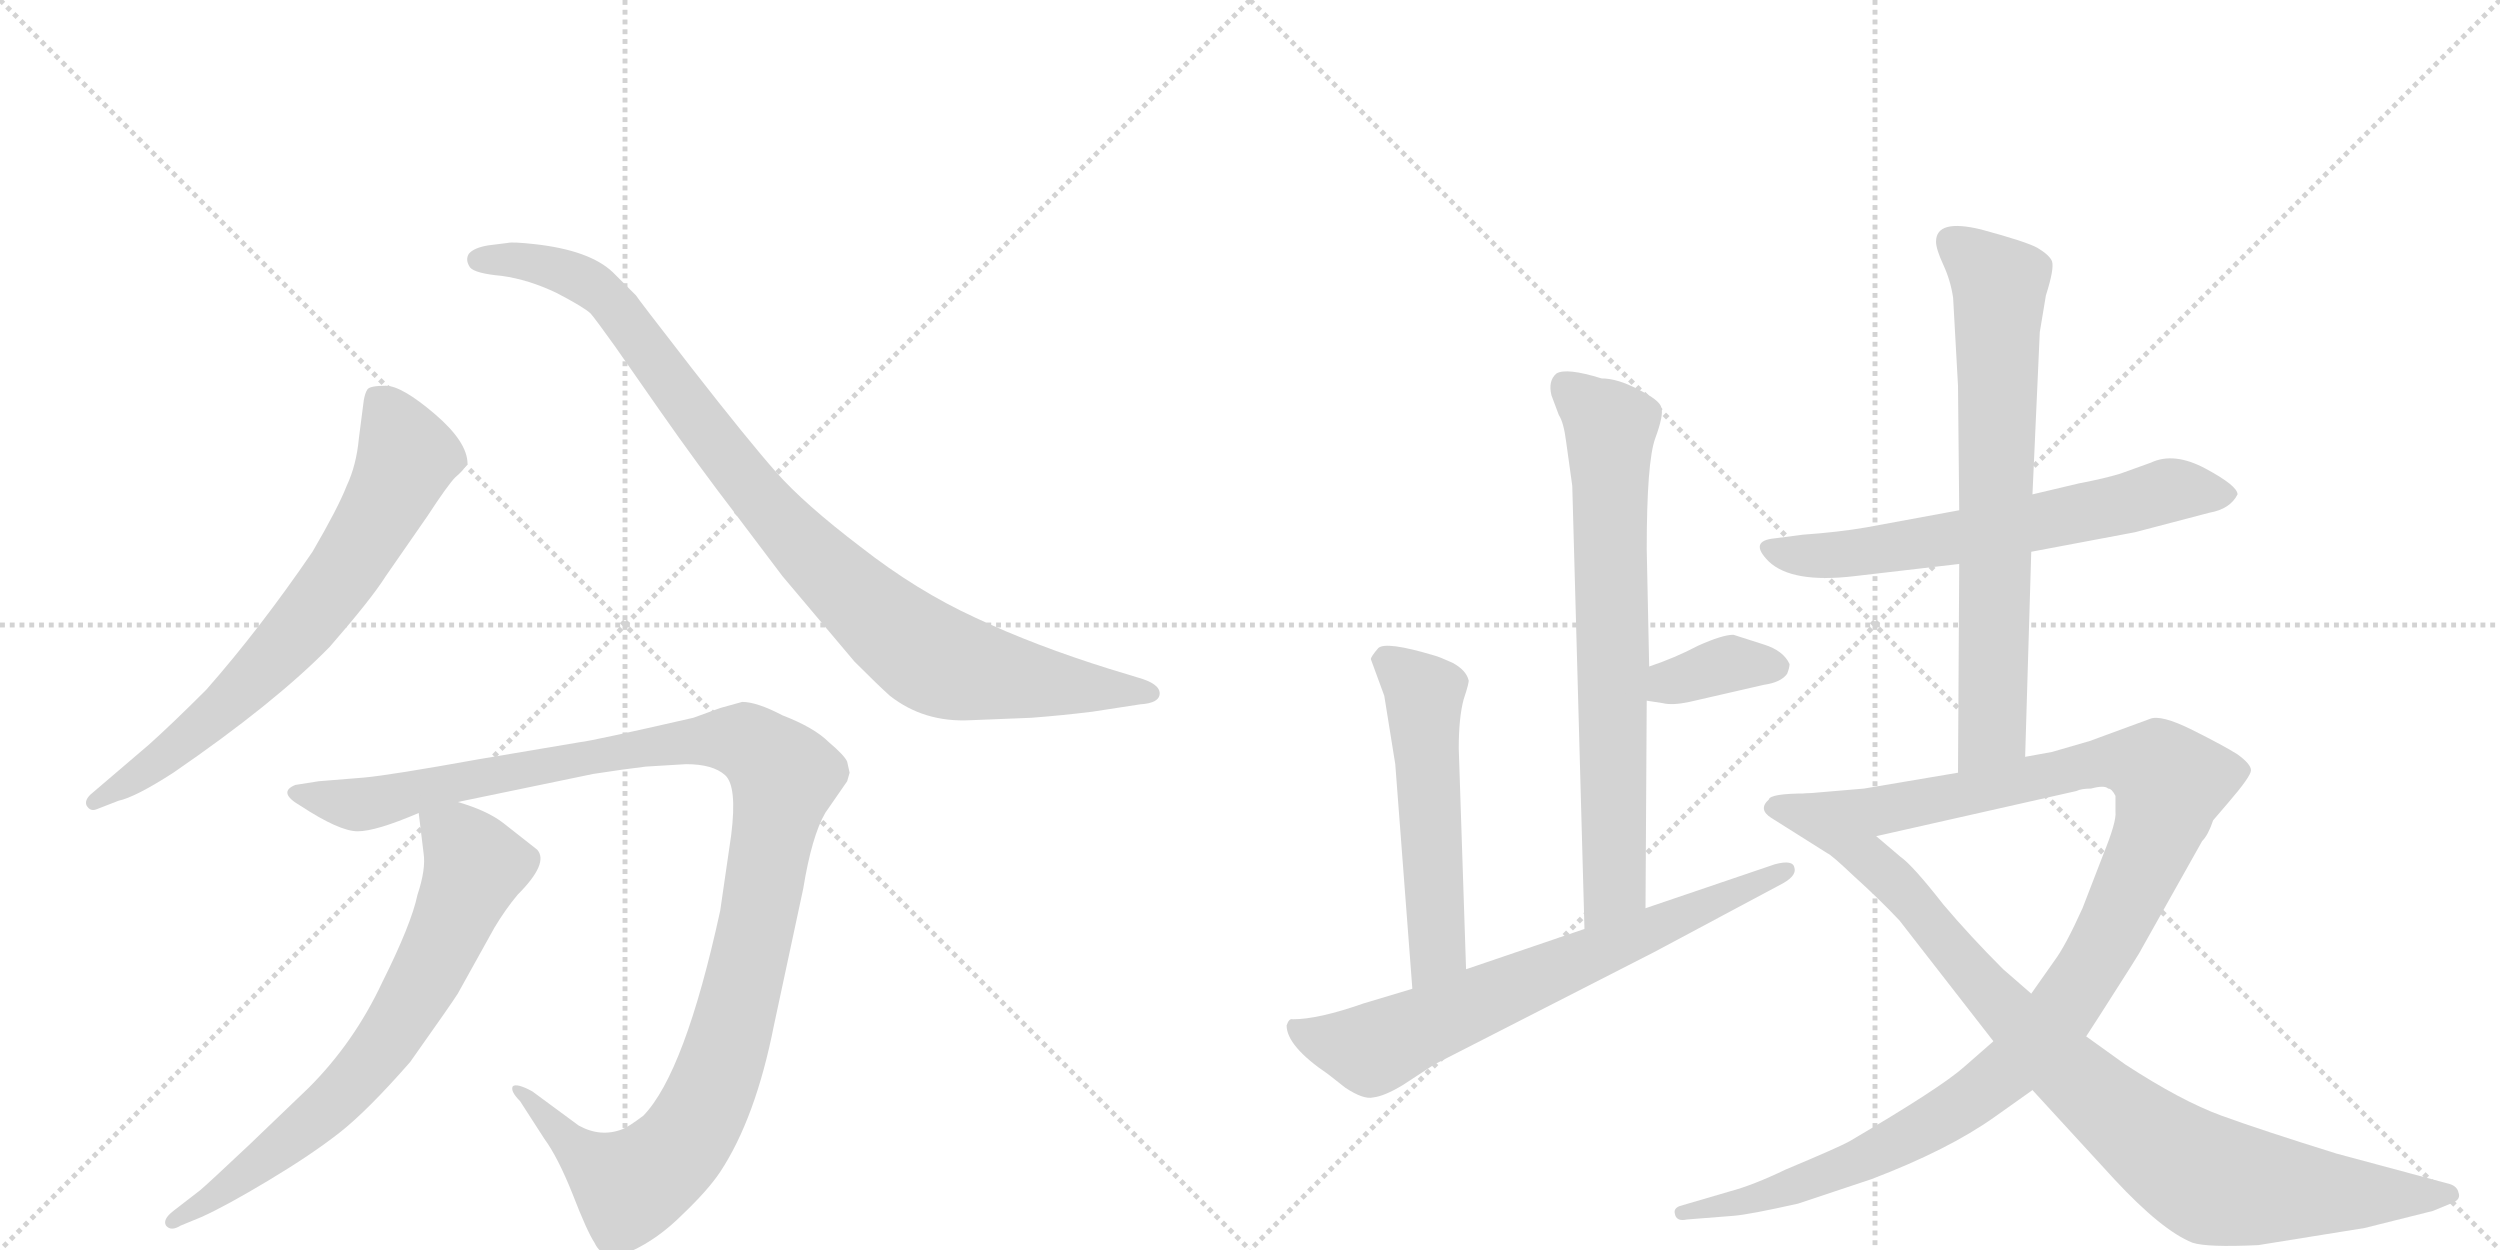 <svg version="1.1" viewBox="0 0 2048 1024" xmlns="http://www.w3.org/2000/svg">
  <g stroke="lightgray" stroke-dasharray="1,1" stroke-width="1" transform="scale(4, 4)">
    <line x1="0" y1="0" x2="256" y2="256"></line>
    <line x1="256" y1="0" x2="0" y2="256"></line>
    <line x1="128" y1="0" x2="128" y2="256"></line>
    <line x1="0" y1="128" x2="256" y2="128"></line>
    <line x1="256" y1="0" x2="512" y2="256"></line>
    <line x1="512" y1="0" x2="256" y2="256"></line>
    <line x1="384" y1="0" x2="384" y2="256"></line>
    <line x1="256" y1="128" x2="512" y2="128"></line>
  </g>
<g transform="scale(1, -1) translate(0, -850)">
   <style type="text/css">
    @keyframes keyframes0 {
      from {
       stroke: black;
       stroke-dashoffset: 696;
       stroke-width: 128;
       }
       69% {
       animation-timing-function: step-end;
       stroke: black;
       stroke-dashoffset: 0;
       stroke-width: 128;
       }
       to {
       stroke: black;
       stroke-width: 1024;
       }
       }
       #make-me-a-hanzi-animation-0 {
         animation: keyframes0 0.816s both;
         animation-delay: 0s;
         animation-timing-function: linear;
       }
    @keyframes keyframes1 {
      from {
       stroke: black;
       stroke-dashoffset: 950;
       stroke-width: 128;
       }
       76% {
       animation-timing-function: step-end;
       stroke: black;
       stroke-dashoffset: 0;
       stroke-width: 128;
       }
       to {
       stroke: black;
       stroke-width: 1024;
       }
       }
       #make-me-a-hanzi-animation-1 {
         animation: keyframes1 1.023s both;
         animation-delay: 0.816s;
         animation-timing-function: linear;
       }
    @keyframes keyframes2 {
      from {
       stroke: black;
       stroke-dashoffset: 1161;
       stroke-width: 128;
       }
       79% {
       animation-timing-function: step-end;
       stroke: black;
       stroke-dashoffset: 0;
       stroke-width: 128;
       }
       to {
       stroke: black;
       stroke-width: 1024;
       }
       }
       #make-me-a-hanzi-animation-2 {
         animation: keyframes2 1.195s both;
         animation-delay: 1.84s;
         animation-timing-function: linear;
       }
    @keyframes keyframes3 {
      from {
       stroke: black;
       stroke-dashoffset: 702;
       stroke-width: 128;
       }
       70% {
       animation-timing-function: step-end;
       stroke: black;
       stroke-dashoffset: 0;
       stroke-width: 128;
       }
       to {
       stroke: black;
       stroke-width: 1024;
       }
       }
       #make-me-a-hanzi-animation-3 {
         animation: keyframes3 0.821s both;
         animation-delay: 3.034s;
         animation-timing-function: linear;
       }
    @keyframes keyframes4 {
      from {
       stroke: black;
       stroke-dashoffset: 717;
       stroke-width: 128;
       }
       70% {
       animation-timing-function: step-end;
       stroke: black;
       stroke-dashoffset: 0;
       stroke-width: 128;
       }
       to {
       stroke: black;
       stroke-width: 1024;
       }
       }
       #make-me-a-hanzi-animation-4 {
         animation: keyframes4 0.833s both;
         animation-delay: 3.856s;
         animation-timing-function: linear;
       }
    @keyframes keyframes5 {
      from {
       stroke: black;
       stroke-dashoffset: 359;
       stroke-width: 128;
       }
       54% {
       animation-timing-function: step-end;
       stroke: black;
       stroke-dashoffset: 0;
       stroke-width: 128;
       }
       to {
       stroke: black;
       stroke-width: 1024;
       }
       }
       #make-me-a-hanzi-animation-5 {
         animation: keyframes5 0.542s both;
         animation-delay: 4.689s;
         animation-timing-function: linear;
       }
    @keyframes keyframes6 {
      from {
       stroke: black;
       stroke-dashoffset: 534;
       stroke-width: 128;
       }
       63% {
       animation-timing-function: step-end;
       stroke: black;
       stroke-dashoffset: 0;
       stroke-width: 128;
       }
       to {
       stroke: black;
       stroke-width: 1024;
       }
       }
       #make-me-a-hanzi-animation-6 {
         animation: keyframes6 0.685s both;
         animation-delay: 5.231s;
         animation-timing-function: linear;
       }
    @keyframes keyframes7 {
      from {
       stroke: black;
       stroke-dashoffset: 691;
       stroke-width: 128;
       }
       69% {
       animation-timing-function: step-end;
       stroke: black;
       stroke-dashoffset: 0;
       stroke-width: 128;
       }
       to {
       stroke: black;
       stroke-width: 1024;
       }
       }
       #make-me-a-hanzi-animation-7 {
         animation: keyframes7 0.812s both;
         animation-delay: 5.916s;
         animation-timing-function: linear;
       }
    @keyframes keyframes8 {
      from {
       stroke: black;
       stroke-dashoffset: 635;
       stroke-width: 128;
       }
       67% {
       animation-timing-function: step-end;
       stroke: black;
       stroke-dashoffset: 0;
       stroke-width: 128;
       }
       to {
       stroke: black;
       stroke-width: 1024;
       }
       }
       #make-me-a-hanzi-animation-8 {
         animation: keyframes8 0.767s both;
         animation-delay: 6.728s;
         animation-timing-function: linear;
       }
    @keyframes keyframes9 {
      from {
       stroke: black;
       stroke-dashoffset: 709;
       stroke-width: 128;
       }
       70% {
       animation-timing-function: step-end;
       stroke: black;
       stroke-dashoffset: 0;
       stroke-width: 128;
       }
       to {
       stroke: black;
       stroke-width: 1024;
       }
       }
       #make-me-a-hanzi-animation-9 {
         animation: keyframes9 0.827s both;
         animation-delay: 7.495s;
         animation-timing-function: linear;
       }
    @keyframes keyframes10 {
      from {
       stroke: black;
       stroke-dashoffset: 1127;
       stroke-width: 128;
       }
       79% {
       animation-timing-function: step-end;
       stroke: black;
       stroke-dashoffset: 0;
       stroke-width: 128;
       }
       to {
       stroke: black;
       stroke-width: 1024;
       }
       }
       #make-me-a-hanzi-animation-10 {
         animation: keyframes10 1.167s both;
         animation-delay: 8.322s;
         animation-timing-function: linear;
       }
    @keyframes keyframes11 {
      from {
       stroke: black;
       stroke-dashoffset: 924;
       stroke-width: 128;
       }
       75% {
       animation-timing-function: step-end;
       stroke: black;
       stroke-dashoffset: 0;
       stroke-width: 128;
       }
       to {
       stroke: black;
       stroke-width: 1024;
       }
       }
       #make-me-a-hanzi-animation-11 {
         animation: keyframes11 1.002s both;
         animation-delay: 9.489s;
         animation-timing-function: linear;
       }
</style>
<path d="M 79 187 L 97 194 Q 111 197 142 217 Q 225 274 270 320 Q 304 359 316 378 L 350 427 Q 367 453 373 459 Q 380 465 382 469 L 383 470 Q 383 488 356 511 Q 329 534 316 534 Q 303 534 301 531 Q 299 528 298 522 L 294 491 Q 292 469 284 452 Q 277 434 256 398 Q 213 335 169 285 Q 141 257 122 240 L 74 199 Q 69 194 71 190 Q 74 185 79 187 Z" fill="lightgray"></path> 
<path d="M 795 260 L 845 262 Q 871 264 895 267 L 934 273 Q 950 274 950 282 Q 950 290 932 295 L 909 302 Q 848 321 799 344 Q 751 366 705 402 Q 659 437 636 463 Q 613 489 567 548 Q 522 606 521 608 L 502 627 Q 483 645 438 650 Q 420 652 416 651 L 400 649 Q 388 647 384 642 Q 381 637 385 631 Q 389 626 411 624 Q 433 621 456 610 Q 479 598 484 593 Q 489 587 504 566 L 541 513 Q 571 470 604 427 L 641 378 L 700 308 Q 720 288 729 280 Q 757 258 795 260 Z" fill="lightgray"></path> 
<path d="M 529 222 L 562 224 Q 584 224 594 215 Q 604 206 599 166 L 590 104 Q 561 -29 527 -64 Q 515 -73 510 -75 Q 492 -82 474 -72 L 436 -44 Q 423 -37 420 -40 Q 418 -44 426 -52 L 446 -83 Q 457 -98 469 -128 Q 481 -159 487 -168 Q 495 -185 517 -175 Q 539 -165 559 -145 Q 580 -125 590 -110 Q 619 -66 634 10 L 658 122 Q 665 165 676 184 L 694 210 L 696 217 L 694 226 Q 692 231 679 242 Q 667 254 641 264 Q 620 275 608 275 L 590 270 L 568 262 Q 485 243 475 242 L 392 228 Q 320 215 298 213 L 261 210 L 242 207 Q 227 201 246 190 Q 278 169 293 169 Q 308 169 343 184 L 375 193 L 486 216 Q 512 220 529 222 Z" fill="lightgray"></path> 
<path d="M 343 184 L 347 151 Q 349 138 342 117 Q 337 93 313 45 Q 290 -4 253 -41 L 204 -88 Q 170 -120 164 -125 L 142 -142 Q 133 -149 136 -154 Q 140 -159 148 -154 L 165 -147 Q 185 -138 220 -117 Q 255 -96 278 -78 Q 301 -60 336 -20 Q 370 28 375 36 L 405 90 Q 414 105 424 117 Q 450 143 440 154 L 412 176 Q 399 186 375 193 C 347 203 341 205 343 184 Z" fill="lightgray"></path> 
<path d="M 1283 488 L 1288 452 L 1298 89 C 1299 59 1348 76 1348 106 L 1349 276 L 1351 304 L 1349 400 Q 1349 472 1356 491 Q 1363 510 1361 516 Q 1360 522 1342 531 Q 1325 540 1312 540 Q 1283 549 1275 544 Q 1268 538 1271 526 L 1277 510 Q 1281 504 1283 488 Z" fill="lightgray"></path> 
<path d="M 1349 276 L 1362 274 Q 1370 272 1384 275 L 1445 289 Q 1459 291 1464 298 Q 1466 303 1466 306 Q 1461 317 1445 322 L 1420 330 Q 1411 330 1391 321 Q 1372 311 1351 304 C 1323 294 1319 281 1349 276 Z" fill="lightgray"></path> 
<path d="M 1201 56 L 1195 237 Q 1195 262 1199 277 Q 1204 292 1203 293 Q 1201 301 1190 307 Q 1179 312 1175 313 Q 1135 325 1129 319 Q 1123 312 1123 310 L 1134 280 L 1143 224 L 1157 40 C 1159 10 1202 26 1201 56 Z" fill="lightgray"></path> 
<path d="M 1298 89 L 1201 56 L 1157 40 L 1117 28 Q 1080 15 1059 15 Q 1056 16 1054 10 Q 1054 -7 1088 -30 L 1102 -41 Q 1117 -51 1125 -49 Q 1134 -48 1149 -39 L 1175 -22 L 1355 70 L 1458 125 Q 1472 132 1470 139 Q 1469 146 1454 142 L 1348 106 L 1298 89 Z" fill="lightgray"></path> 
<path d="M 1605 432 L 1529 418 Q 1506 414 1477 412 L 1454 409 Q 1432 407 1449 390 Q 1468 372 1519 378 L 1605 388 L 1664 398 L 1749 414 L 1810 430 Q 1827 433 1833 445 Q 1833 452 1807 466 Q 1781 480 1762 471 L 1737 462 Q 1724 458 1703 454 L 1665 445 L 1605 432 Z" fill="lightgray"></path> 
<path d="M 1665 445 L 1671 578 L 1676 608 Q 1683 630 1681 636 Q 1679 641 1669 647 Q 1660 652 1623 662 Q 1586 671 1586 652 Q 1586 646 1592 633 Q 1598 620 1600 606 L 1604 534 L 1605 432 L 1605 388 L 1604 217 C 1604 187 1658 200 1659 230 L 1664 398 L 1665 445 Z" fill="lightgray"></path> 
<path d="M 1604 217 L 1527 204 L 1480 200 C 1450 197 1508 158 1537 165 L 1701 202 Q 1705 204 1713 204 Q 1724 207 1727 204 Q 1730 204 1733 198 L 1733 185 Q 1734 177 1723 150 L 1706 106 Q 1692 75 1683 63 L 1664 36 L 1633 -3 L 1609 -24 Q 1590 -41 1515 -85 Q 1506 -90 1463 -108 Q 1436 -121 1417 -126 L 1376 -138 Q 1371 -140 1372 -144 Q 1373 -151 1382 -149 L 1420 -146 Q 1433 -145 1473 -136 L 1533 -116 Q 1596 -92 1634 -65 L 1665 -43 L 1709 1 L 1720 18 Q 1754 71 1754 72 L 1804 161 Q 1809 166 1813 178 L 1825 192 Q 1844 214 1844 219 Q 1844 224 1833 232 Q 1822 239 1796 252 Q 1770 265 1761 261 L 1712 243 L 1681 234 L 1659 230 L 1604 217 Z" fill="lightgray"></path> 
<path d="M 1480 200 Q 1450 200 1449 195 Q 1440 187 1451 180 L 1497 151 Q 1500 150 1519 132 Q 1539 114 1556 96 L 1633 -3 L 1665 -43 L 1732 -116 Q 1771 -158 1796 -168 Q 1808 -172 1850 -170 L 1937 -156 L 1993 -142 L 2010 -135 Q 2016 -132 2014 -127 Q 2013 -122 2007 -120 L 1914 -95 Q 1853 -76 1820 -64 Q 1787 -52 1741 -22 L 1709 1 L 1664 36 L 1641 56 Q 1614 83 1592 109 Q 1567 141 1557 148 L 1537 165 C 1514 184 1495 201 1480 200 Z" fill="lightgray"></path> 
      <clipPath id="make-me-a-hanzi-clip-0">
      <path d="M 79 187 L 97 194 Q 111 197 142 217 Q 225 274 270 320 Q 304 359 316 378 L 350 427 Q 367 453 373 459 Q 380 465 382 469 L 383 470 Q 383 488 356 511 Q 329 534 316 534 Q 303 534 301 531 Q 299 528 298 522 L 294 491 Q 292 469 284 452 Q 277 434 256 398 Q 213 335 169 285 Q 141 257 122 240 L 74 199 Q 69 194 71 190 Q 74 185 79 187 Z" fill="lightgray"></path>
      </clipPath>
      <path clip-path="url(#make-me-a-hanzi-clip-0)" d="M 310 523 L 328 492 L 332 471 L 275 372 L 239 327 L 166 256 L 77 193 " fill="none" id="make-me-a-hanzi-animation-0" stroke-dasharray="568 1136" stroke-linecap="round"></path>

      <clipPath id="make-me-a-hanzi-clip-1">
      <path d="M 795 260 L 845 262 Q 871 264 895 267 L 934 273 Q 950 274 950 282 Q 950 290 932 295 L 909 302 Q 848 321 799 344 Q 751 366 705 402 Q 659 437 636 463 Q 613 489 567 548 Q 522 606 521 608 L 502 627 Q 483 645 438 650 Q 420 652 416 651 L 400 649 Q 388 647 384 642 Q 381 637 385 631 Q 389 626 411 624 Q 433 621 456 610 Q 479 598 484 593 Q 489 587 504 566 L 541 513 Q 571 470 604 427 L 641 378 L 700 308 Q 720 288 729 280 Q 757 258 795 260 Z" fill="lightgray"></path>
      </clipPath>
      <path clip-path="url(#make-me-a-hanzi-clip-1)" d="M 392 637 L 444 634 L 494 609 L 648 412 L 760 313 L 812 297 L 943 282 " fill="none" id="make-me-a-hanzi-animation-1" stroke-dasharray="822 1644" stroke-linecap="round"></path>

      <clipPath id="make-me-a-hanzi-clip-2">
      <path d="M 529 222 L 562 224 Q 584 224 594 215 Q 604 206 599 166 L 590 104 Q 561 -29 527 -64 Q 515 -73 510 -75 Q 492 -82 474 -72 L 436 -44 Q 423 -37 420 -40 Q 418 -44 426 -52 L 446 -83 Q 457 -98 469 -128 Q 481 -159 487 -168 Q 495 -185 517 -175 Q 539 -165 559 -145 Q 580 -125 590 -110 Q 619 -66 634 10 L 658 122 Q 665 165 676 184 L 694 210 L 696 217 L 694 226 Q 692 231 679 242 Q 667 254 641 264 Q 620 275 608 275 L 590 270 L 568 262 Q 485 243 475 242 L 392 228 Q 320 215 298 213 L 261 210 L 242 207 Q 227 201 246 190 Q 278 169 293 169 Q 308 169 343 184 L 375 193 L 486 216 Q 512 220 529 222 Z" fill="lightgray"></path>
      </clipPath>
      <path clip-path="url(#make-me-a-hanzi-clip-2)" d="M 244 199 L 295 191 L 383 213 L 559 244 L 612 242 L 634 225 L 642 213 L 611 52 L 590 -24 L 555 -92 L 514 -120 L 480 -99 L 429 -46 L 423 -46 " fill="none" id="make-me-a-hanzi-animation-2" stroke-dasharray="1033 2066" stroke-linecap="round"></path>

      <clipPath id="make-me-a-hanzi-clip-3">
      <path d="M 343 184 L 347 151 Q 349 138 342 117 Q 337 93 313 45 Q 290 -4 253 -41 L 204 -88 Q 170 -120 164 -125 L 142 -142 Q 133 -149 136 -154 Q 140 -159 148 -154 L 165 -147 Q 185 -138 220 -117 Q 255 -96 278 -78 Q 301 -60 336 -20 Q 370 28 375 36 L 405 90 Q 414 105 424 117 Q 450 143 440 154 L 412 176 Q 399 186 375 193 C 347 203 341 205 343 184 Z" fill="lightgray"></path>
      </clipPath>
      <path clip-path="url(#make-me-a-hanzi-clip-3)" d="M 350 179 L 382 154 L 389 138 L 322 3 L 260 -65 L 178 -129 L 142 -149 " fill="none" id="make-me-a-hanzi-animation-3" stroke-dasharray="574 1148" stroke-linecap="round"></path>

      <clipPath id="make-me-a-hanzi-clip-4">
      <path d="M 1283 488 L 1288 452 L 1298 89 C 1299 59 1348 76 1348 106 L 1349 276 L 1351 304 L 1349 400 Q 1349 472 1356 491 Q 1363 510 1361 516 Q 1360 522 1342 531 Q 1325 540 1312 540 Q 1283 549 1275 544 Q 1268 538 1271 526 L 1277 510 Q 1281 504 1283 488 Z" fill="lightgray"></path>
      </clipPath>
      <path clip-path="url(#make-me-a-hanzi-clip-4)" d="M 1281 535 L 1319 497 L 1322 122 L 1302 97 " fill="none" id="make-me-a-hanzi-animation-4" stroke-dasharray="589 1178" stroke-linecap="round"></path>

      <clipPath id="make-me-a-hanzi-clip-5">
      <path d="M 1349 276 L 1362 274 Q 1370 272 1384 275 L 1445 289 Q 1459 291 1464 298 Q 1466 303 1466 306 Q 1461 317 1445 322 L 1420 330 Q 1411 330 1391 321 Q 1372 311 1351 304 C 1323 294 1319 281 1349 276 Z" fill="lightgray"></path>
      </clipPath>
      <path clip-path="url(#make-me-a-hanzi-clip-5)" d="M 1357 282 L 1407 304 L 1455 305 " fill="none" id="make-me-a-hanzi-animation-5" stroke-dasharray="231 462" stroke-linecap="round"></path>

      <clipPath id="make-me-a-hanzi-clip-6">
      <path d="M 1201 56 L 1195 237 Q 1195 262 1199 277 Q 1204 292 1203 293 Q 1201 301 1190 307 Q 1179 312 1175 313 Q 1135 325 1129 319 Q 1123 312 1123 310 L 1134 280 L 1143 224 L 1157 40 C 1159 10 1202 26 1201 56 Z" fill="lightgray"></path>
      </clipPath>
      <path clip-path="url(#make-me-a-hanzi-clip-6)" d="M 1136 308 L 1167 278 L 1178 72 L 1162 48 " fill="none" id="make-me-a-hanzi-animation-6" stroke-dasharray="406 812" stroke-linecap="round"></path>

      <clipPath id="make-me-a-hanzi-clip-7">
      <path d="M 1298 89 L 1201 56 L 1157 40 L 1117 28 Q 1080 15 1059 15 Q 1056 16 1054 10 Q 1054 -7 1088 -30 L 1102 -41 Q 1117 -51 1125 -49 Q 1134 -48 1149 -39 L 1175 -22 L 1355 70 L 1458 125 Q 1472 132 1470 139 Q 1469 146 1454 142 L 1348 106 L 1298 89 Z" fill="lightgray"></path>
      </clipPath>
      <path clip-path="url(#make-me-a-hanzi-clip-7)" d="M 1062 7 L 1124 -10 L 1464 137 " fill="none" id="make-me-a-hanzi-animation-7" stroke-dasharray="563 1126" stroke-linecap="round"></path>

      <clipPath id="make-me-a-hanzi-clip-8">
      <path d="M 1605 432 L 1529 418 Q 1506 414 1477 412 L 1454 409 Q 1432 407 1449 390 Q 1468 372 1519 378 L 1605 388 L 1664 398 L 1749 414 L 1810 430 Q 1827 433 1833 445 Q 1833 452 1807 466 Q 1781 480 1762 471 L 1737 462 Q 1724 458 1703 454 L 1665 445 L 1605 432 Z" fill="lightgray"></path>
      </clipPath>
      <path clip-path="url(#make-me-a-hanzi-clip-8)" d="M 1451 400 L 1508 395 L 1667 421 L 1775 448 L 1824 444 " fill="none" id="make-me-a-hanzi-animation-8" stroke-dasharray="507 1014" stroke-linecap="round"></path>

      <clipPath id="make-me-a-hanzi-clip-9">
      <path d="M 1665 445 L 1671 578 L 1676 608 Q 1683 630 1681 636 Q 1679 641 1669 647 Q 1660 652 1623 662 Q 1586 671 1586 652 Q 1586 646 1592 633 Q 1598 620 1600 606 L 1604 534 L 1605 432 L 1605 388 L 1604 217 C 1604 187 1658 200 1659 230 L 1664 398 L 1665 445 Z" fill="lightgray"></path>
      </clipPath>
      <path clip-path="url(#make-me-a-hanzi-clip-9)" d="M 1599 652 L 1638 617 L 1632 252 L 1609 225 " fill="none" id="make-me-a-hanzi-animation-9" stroke-dasharray="581 1162" stroke-linecap="round"></path>

      <clipPath id="make-me-a-hanzi-clip-10">
      <path d="M 1604 217 L 1527 204 L 1480 200 C 1450 197 1508 158 1537 165 L 1701 202 Q 1705 204 1713 204 Q 1724 207 1727 204 Q 1730 204 1733 198 L 1733 185 Q 1734 177 1723 150 L 1706 106 Q 1692 75 1683 63 L 1664 36 L 1633 -3 L 1609 -24 Q 1590 -41 1515 -85 Q 1506 -90 1463 -108 Q 1436 -121 1417 -126 L 1376 -138 Q 1371 -140 1372 -144 Q 1373 -151 1382 -149 L 1420 -146 Q 1433 -145 1473 -136 L 1533 -116 Q 1596 -92 1634 -65 L 1665 -43 L 1709 1 L 1720 18 Q 1754 71 1754 72 L 1804 161 Q 1809 166 1813 178 L 1825 192 Q 1844 214 1844 219 Q 1844 224 1833 232 Q 1822 239 1796 252 Q 1770 265 1761 261 L 1712 243 L 1681 234 L 1659 230 L 1604 217 Z" fill="lightgray"></path>
      </clipPath>
      <path clip-path="url(#make-me-a-hanzi-clip-10)" d="M 1488 200 L 1541 186 L 1739 227 L 1767 220 L 1778 209 L 1769 172 L 1725 78 L 1694 29 L 1653 -20 L 1586 -69 L 1520 -103 L 1445 -131 L 1378 -144 " fill="none" id="make-me-a-hanzi-animation-10" stroke-dasharray="999 1998" stroke-linecap="round"></path>

      <clipPath id="make-me-a-hanzi-clip-11">
      <path d="M 1480 200 Q 1450 200 1449 195 Q 1440 187 1451 180 L 1497 151 Q 1500 150 1519 132 Q 1539 114 1556 96 L 1633 -3 L 1665 -43 L 1732 -116 Q 1771 -158 1796 -168 Q 1808 -172 1850 -170 L 1937 -156 L 1993 -142 L 2010 -135 Q 2016 -132 2014 -127 Q 2013 -122 2007 -120 L 1914 -95 Q 1853 -76 1820 -64 Q 1787 -52 1741 -22 L 1709 1 L 1664 36 L 1641 56 Q 1614 83 1592 109 Q 1567 141 1557 148 L 1537 165 C 1514 184 1495 201 1480 200 Z" fill="lightgray"></path>
      </clipPath>
      <path clip-path="url(#make-me-a-hanzi-clip-11)" d="M 1457 188 L 1469 188 L 1530 147 L 1666 -1 L 1758 -82 L 1804 -113 L 1865 -125 L 2006 -128 " fill="none" id="make-me-a-hanzi-animation-11" stroke-dasharray="796 1592" stroke-linecap="round"></path>

</g>
</svg>
